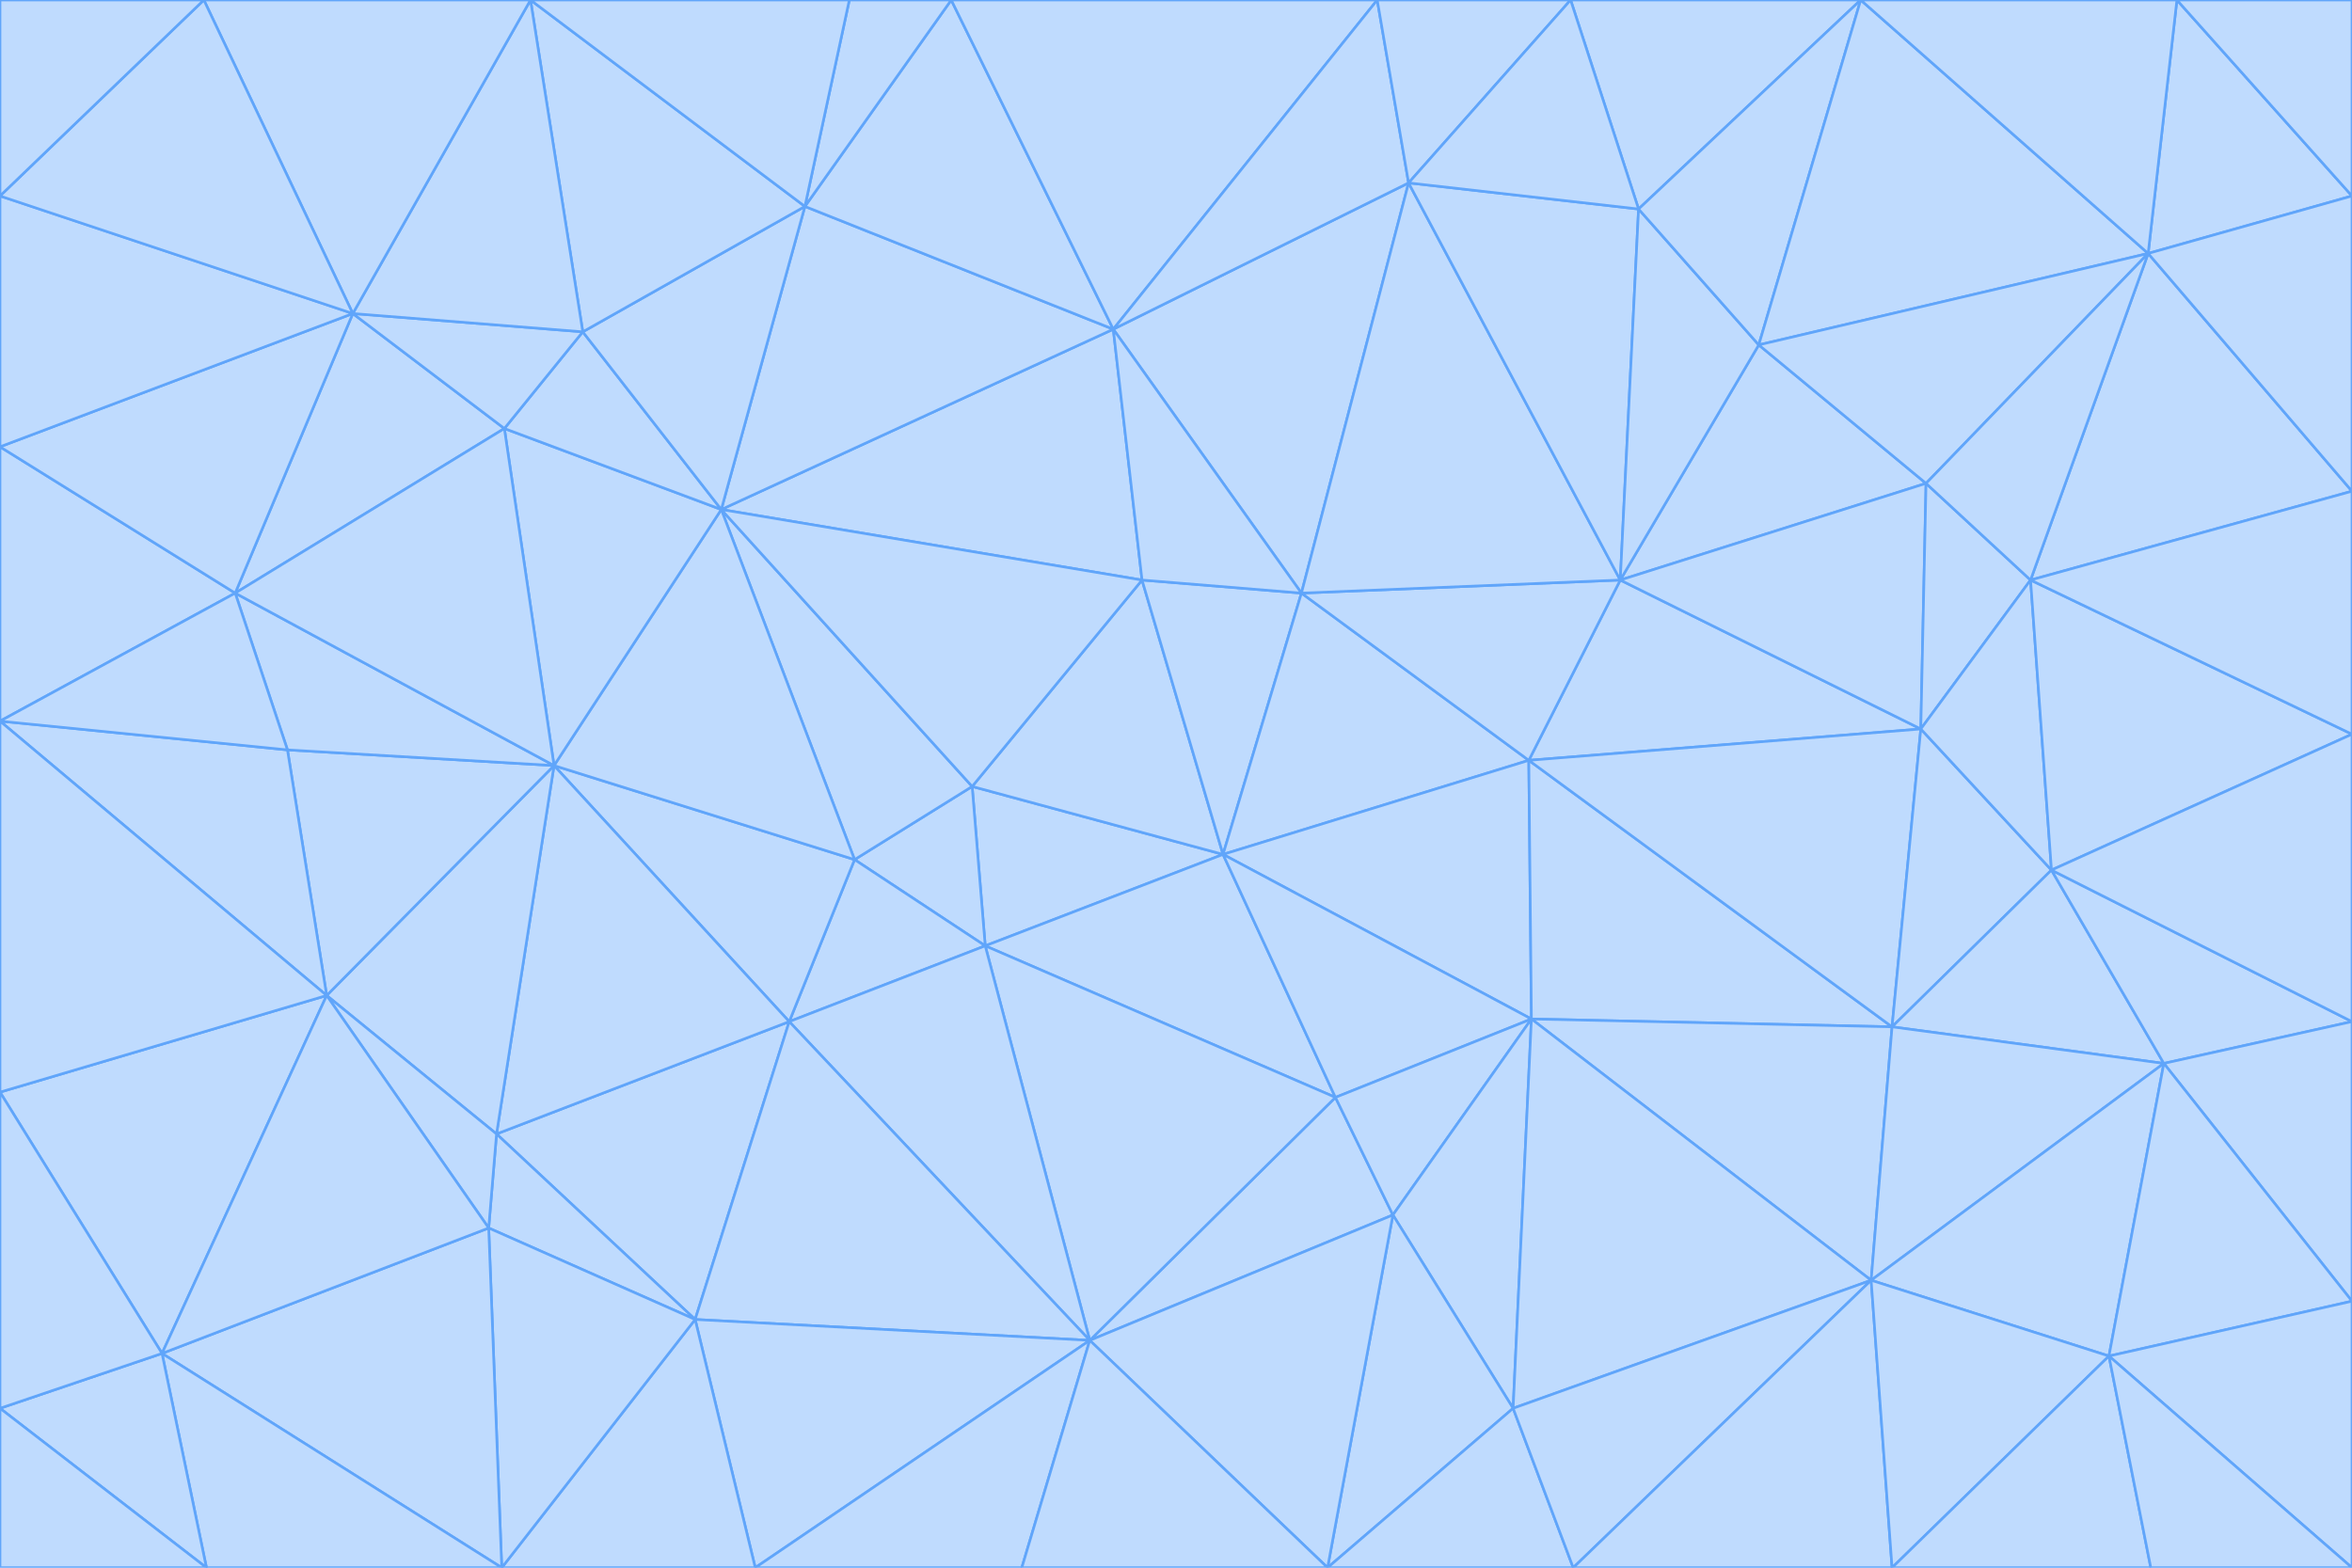 <svg id="visual" viewBox="0 0 900 600" width="900" height="600" xmlns="http://www.w3.org/2000/svg" xmlns:xlink="http://www.w3.org/1999/xlink" version="1.1"><g stroke-width="1" stroke-linejoin="bevel"><path d="M468 327L372 301L377 362Z" fill="#bfdbfe" stroke="#60a5fa"></path><path d="M372 301L327 329L377 362Z" fill="#bfdbfe" stroke="#60a5fa"></path><path d="M468 327L437 222L372 301Z" fill="#bfdbfe" stroke="#60a5fa"></path><path d="M372 301L276 195L327 329Z" fill="#bfdbfe" stroke="#60a5fa"></path><path d="M468 327L498 227L437 222Z" fill="#bfdbfe" stroke="#60a5fa"></path><path d="M327 329L302 391L377 362Z" fill="#bfdbfe" stroke="#60a5fa"></path><path d="M377 362L511 420L468 327Z" fill="#bfdbfe" stroke="#60a5fa"></path><path d="M533 465L511 420L417 513Z" fill="#bfdbfe" stroke="#60a5fa"></path><path d="M468 327L585 291L498 227Z" fill="#bfdbfe" stroke="#60a5fa"></path><path d="M586 390L585 291L468 327Z" fill="#bfdbfe" stroke="#60a5fa"></path><path d="M417 513L511 420L377 362Z" fill="#bfdbfe" stroke="#60a5fa"></path><path d="M511 420L586 390L468 327Z" fill="#bfdbfe" stroke="#60a5fa"></path><path d="M533 465L586 390L511 420Z" fill="#bfdbfe" stroke="#60a5fa"></path><path d="M302 391L417 513L377 362Z" fill="#bfdbfe" stroke="#60a5fa"></path><path d="M426 126L276 195L437 222Z" fill="#bfdbfe" stroke="#60a5fa"></path><path d="M437 222L276 195L372 301Z" fill="#bfdbfe" stroke="#60a5fa"></path><path d="M327 329L212 293L302 391Z" fill="#bfdbfe" stroke="#60a5fa"></path><path d="M539 70L426 126L498 227Z" fill="#bfdbfe" stroke="#60a5fa"></path><path d="M498 227L426 126L437 222Z" fill="#bfdbfe" stroke="#60a5fa"></path><path d="M276 195L212 293L327 329Z" fill="#bfdbfe" stroke="#60a5fa"></path><path d="M735 279L620 222L585 291Z" fill="#bfdbfe" stroke="#60a5fa"></path><path d="M585 291L620 222L498 227Z" fill="#bfdbfe" stroke="#60a5fa"></path><path d="M190 434L266 505L302 391Z" fill="#bfdbfe" stroke="#60a5fa"></path><path d="M302 391L266 505L417 513Z" fill="#bfdbfe" stroke="#60a5fa"></path><path d="M212 293L190 434L302 391Z" fill="#bfdbfe" stroke="#60a5fa"></path><path d="M533 465L579 539L586 390Z" fill="#bfdbfe" stroke="#60a5fa"></path><path d="M586 390L724 393L585 291Z" fill="#bfdbfe" stroke="#60a5fa"></path><path d="M508 600L579 539L533 465Z" fill="#bfdbfe" stroke="#60a5fa"></path><path d="M508 600L533 465L417 513Z" fill="#bfdbfe" stroke="#60a5fa"></path><path d="M190 434L187 470L266 505Z" fill="#bfdbfe" stroke="#60a5fa"></path><path d="M426 126L308 79L276 195Z" fill="#bfdbfe" stroke="#60a5fa"></path><path d="M276 195L193 164L212 293Z" fill="#bfdbfe" stroke="#60a5fa"></path><path d="M289 600L417 513L266 505Z" fill="#bfdbfe" stroke="#60a5fa"></path><path d="M289 600L391 600L417 513Z" fill="#bfdbfe" stroke="#60a5fa"></path><path d="M223 127L193 164L276 195Z" fill="#bfdbfe" stroke="#60a5fa"></path><path d="M212 293L125 381L190 434Z" fill="#bfdbfe" stroke="#60a5fa"></path><path d="M190 434L125 381L187 470Z" fill="#bfdbfe" stroke="#60a5fa"></path><path d="M308 79L223 127L276 195Z" fill="#bfdbfe" stroke="#60a5fa"></path><path d="M620 222L539 70L498 227Z" fill="#bfdbfe" stroke="#60a5fa"></path><path d="M426 126L364 0L308 79Z" fill="#bfdbfe" stroke="#60a5fa"></path><path d="M391 600L508 600L417 513Z" fill="#bfdbfe" stroke="#60a5fa"></path><path d="M110 287L125 381L212 293Z" fill="#bfdbfe" stroke="#60a5fa"></path><path d="M192 600L289 600L266 505Z" fill="#bfdbfe" stroke="#60a5fa"></path><path d="M90 227L110 287L212 293Z" fill="#bfdbfe" stroke="#60a5fa"></path><path d="M716 490L724 393L586 390Z" fill="#bfdbfe" stroke="#60a5fa"></path><path d="M620 222L627 80L539 70Z" fill="#bfdbfe" stroke="#60a5fa"></path><path d="M724 393L735 279L585 291Z" fill="#bfdbfe" stroke="#60a5fa"></path><path d="M737 185L673 132L620 222Z" fill="#bfdbfe" stroke="#60a5fa"></path><path d="M673 132L627 80L620 222Z" fill="#bfdbfe" stroke="#60a5fa"></path><path d="M508 600L602 600L579 539Z" fill="#bfdbfe" stroke="#60a5fa"></path><path d="M579 539L716 490L586 390Z" fill="#bfdbfe" stroke="#60a5fa"></path><path d="M527 0L364 0L426 126Z" fill="#bfdbfe" stroke="#60a5fa"></path><path d="M308 79L203 0L223 127Z" fill="#bfdbfe" stroke="#60a5fa"></path><path d="M527 0L426 126L539 70Z" fill="#bfdbfe" stroke="#60a5fa"></path><path d="M364 0L325 0L308 79Z" fill="#bfdbfe" stroke="#60a5fa"></path><path d="M135 120L90 227L193 164Z" fill="#bfdbfe" stroke="#60a5fa"></path><path d="M602 600L716 490L579 539Z" fill="#bfdbfe" stroke="#60a5fa"></path><path d="M724 393L785 333L735 279Z" fill="#bfdbfe" stroke="#60a5fa"></path><path d="M135 120L193 164L223 127Z" fill="#bfdbfe" stroke="#60a5fa"></path><path d="M193 164L90 227L212 293Z" fill="#bfdbfe" stroke="#60a5fa"></path><path d="M0 418L62 518L125 381Z" fill="#bfdbfe" stroke="#60a5fa"></path><path d="M601 0L527 0L539 70Z" fill="#bfdbfe" stroke="#60a5fa"></path><path d="M203 0L135 120L223 127Z" fill="#bfdbfe" stroke="#60a5fa"></path><path d="M712 0L601 0L627 80Z" fill="#bfdbfe" stroke="#60a5fa"></path><path d="M735 279L737 185L620 222Z" fill="#bfdbfe" stroke="#60a5fa"></path><path d="M187 470L192 600L266 505Z" fill="#bfdbfe" stroke="#60a5fa"></path><path d="M62 518L192 600L187 470Z" fill="#bfdbfe" stroke="#60a5fa"></path><path d="M828 407L785 333L724 393Z" fill="#bfdbfe" stroke="#60a5fa"></path><path d="M735 279L777 222L737 185Z" fill="#bfdbfe" stroke="#60a5fa"></path><path d="M785 333L777 222L735 279Z" fill="#bfdbfe" stroke="#60a5fa"></path><path d="M712 0L627 80L673 132Z" fill="#bfdbfe" stroke="#60a5fa"></path><path d="M712 0L673 132L822 97Z" fill="#bfdbfe" stroke="#60a5fa"></path><path d="M627 80L601 0L539 70Z" fill="#bfdbfe" stroke="#60a5fa"></path><path d="M325 0L203 0L308 79Z" fill="#bfdbfe" stroke="#60a5fa"></path><path d="M0 276L125 381L110 287Z" fill="#bfdbfe" stroke="#60a5fa"></path><path d="M125 381L62 518L187 470Z" fill="#bfdbfe" stroke="#60a5fa"></path><path d="M602 600L724 600L716 490Z" fill="#bfdbfe" stroke="#60a5fa"></path><path d="M716 490L828 407L724 393Z" fill="#bfdbfe" stroke="#60a5fa"></path><path d="M807 519L828 407L716 490Z" fill="#bfdbfe" stroke="#60a5fa"></path><path d="M785 333L900 281L777 222Z" fill="#bfdbfe" stroke="#60a5fa"></path><path d="M0 171L0 276L90 227Z" fill="#bfdbfe" stroke="#60a5fa"></path><path d="M90 227L0 276L110 287Z" fill="#bfdbfe" stroke="#60a5fa"></path><path d="M0 171L90 227L135 120Z" fill="#bfdbfe" stroke="#60a5fa"></path><path d="M0 276L0 418L125 381Z" fill="#bfdbfe" stroke="#60a5fa"></path><path d="M62 518L79 600L192 600Z" fill="#bfdbfe" stroke="#60a5fa"></path><path d="M0 539L79 600L62 518Z" fill="#bfdbfe" stroke="#60a5fa"></path><path d="M724 600L807 519L716 490Z" fill="#bfdbfe" stroke="#60a5fa"></path><path d="M822 97L673 132L737 185Z" fill="#bfdbfe" stroke="#60a5fa"></path><path d="M0 75L0 171L135 120Z" fill="#bfdbfe" stroke="#60a5fa"></path><path d="M0 418L0 539L62 518Z" fill="#bfdbfe" stroke="#60a5fa"></path><path d="M900 188L822 97L777 222Z" fill="#bfdbfe" stroke="#60a5fa"></path><path d="M777 222L822 97L737 185Z" fill="#bfdbfe" stroke="#60a5fa"></path><path d="M203 0L78 0L135 120Z" fill="#bfdbfe" stroke="#60a5fa"></path><path d="M900 391L785 333L828 407Z" fill="#bfdbfe" stroke="#60a5fa"></path><path d="M900 391L900 281L785 333Z" fill="#bfdbfe" stroke="#60a5fa"></path><path d="M78 0L0 75L135 120Z" fill="#bfdbfe" stroke="#60a5fa"></path><path d="M900 498L900 391L828 407Z" fill="#bfdbfe" stroke="#60a5fa"></path><path d="M724 600L823 600L807 519Z" fill="#bfdbfe" stroke="#60a5fa"></path><path d="M807 519L900 498L828 407Z" fill="#bfdbfe" stroke="#60a5fa"></path><path d="M0 539L0 600L79 600Z" fill="#bfdbfe" stroke="#60a5fa"></path><path d="M900 281L900 188L777 222Z" fill="#bfdbfe" stroke="#60a5fa"></path><path d="M900 600L900 498L807 519Z" fill="#bfdbfe" stroke="#60a5fa"></path><path d="M78 0L0 0L0 75Z" fill="#bfdbfe" stroke="#60a5fa"></path><path d="M900 75L833 0L822 97Z" fill="#bfdbfe" stroke="#60a5fa"></path><path d="M822 97L833 0L712 0Z" fill="#bfdbfe" stroke="#60a5fa"></path><path d="M900 188L900 75L822 97Z" fill="#bfdbfe" stroke="#60a5fa"></path><path d="M823 600L900 600L807 519Z" fill="#bfdbfe" stroke="#60a5fa"></path><path d="M900 75L900 0L833 0Z" fill="#bfdbfe" stroke="#60a5fa"></path></g></svg>